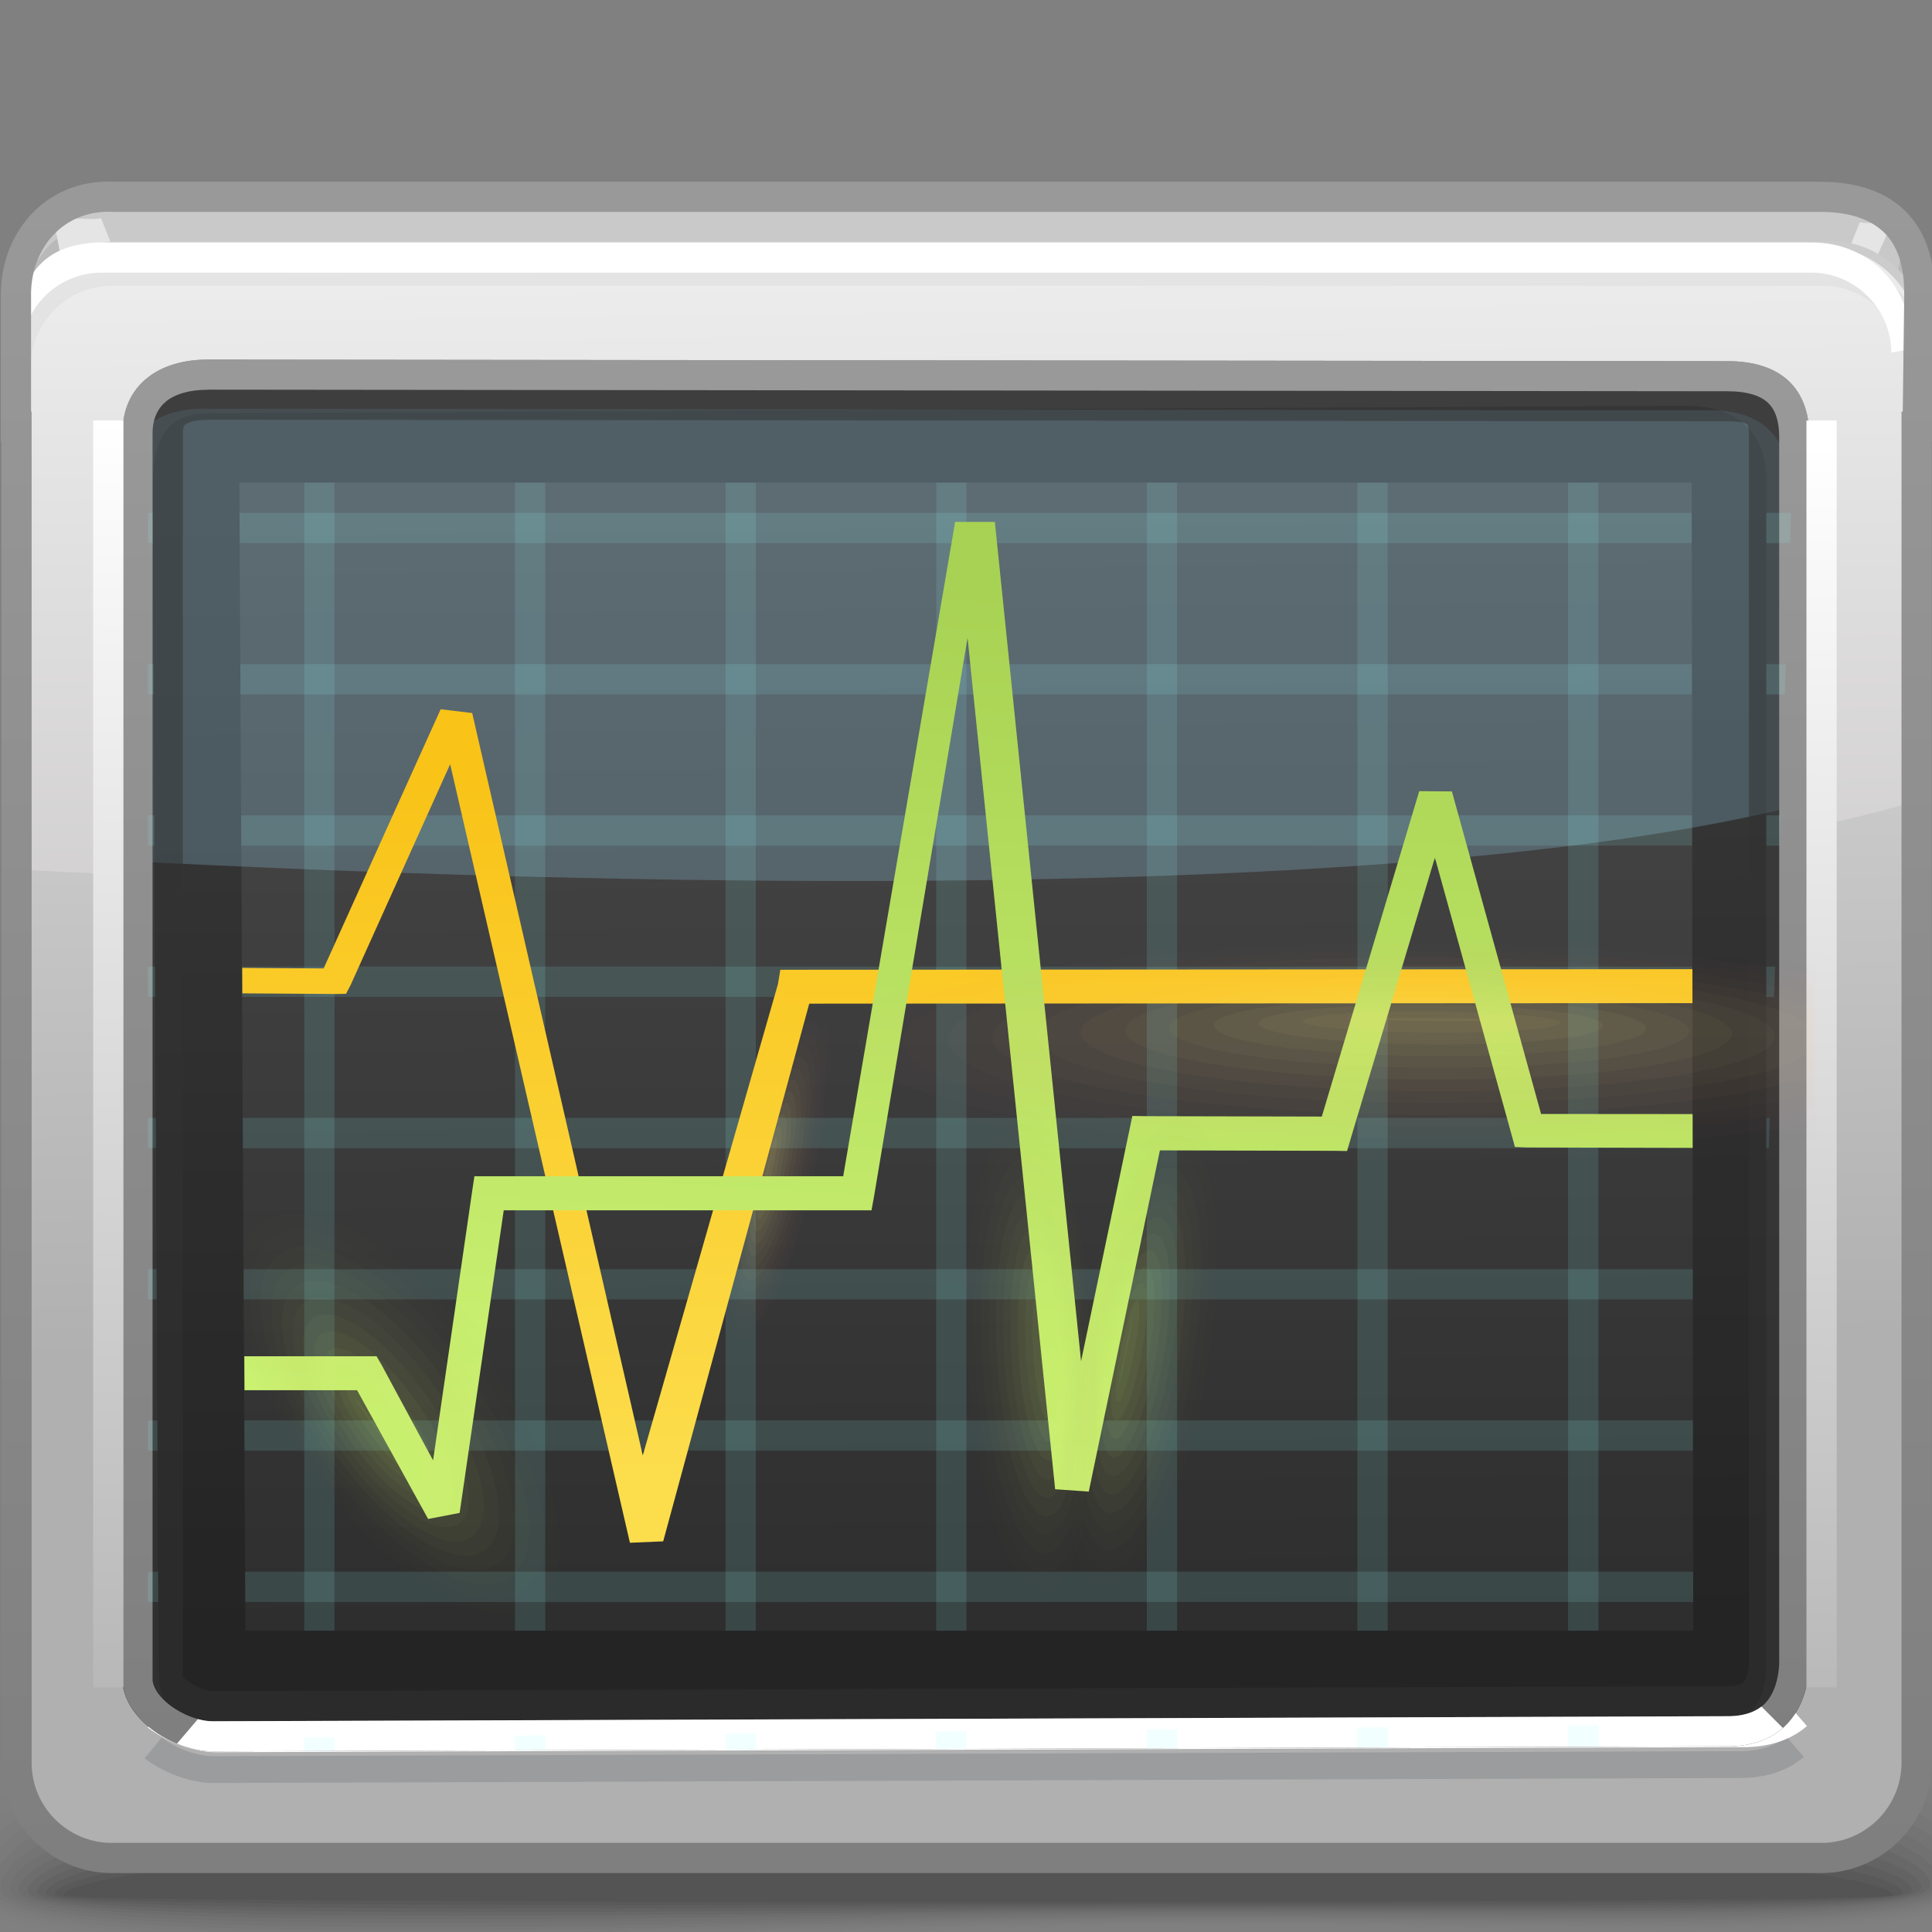<?xml version="1.0" encoding="UTF-8"?>
<!DOCTYPE svg PUBLIC "-//W3C//DTD SVG 1.1//EN" "http://www.w3.org/Graphics/SVG/1.1/DTD/svg11.dtd">
<!-- Creator: CorelDRAW -->
<svg xmlns="http://www.w3.org/2000/svg" xml:space="preserve" width="64px" height="64px" style="shape-rendering:geometricPrecision; text-rendering:geometricPrecision; image-rendering:optimizeQuality; fill-rule:evenodd; clip-rule:evenodd"
viewBox="0 0 64 64"
 xmlns:xlink="http://www.w3.org/1999/xlink">
 <rect x="0" y="0" width="64" height="64" fill="#808080" stroke="none"/>
 <defs>
  <style type="text/css">
   <![CDATA[
    .fil25 {fill:none}
    .fil14 {fill:#C9C9C9}
    .fil15 {fill:#E5E5E5}
    .fil28 {fill:white}
    .fil24 {fill:white;fill-rule:nonzero}
    .fil0 {fill:black;fill-opacity:0}
    .fil52 {fill:#CCF272;fill-opacity:0}
    .fil36 {fill:#FFF682;fill-opacity:0}
    .fil29 {fill:#95CEFD;fill-rule:nonzero;fill-opacity:0}
    .fil53 {fill:#CCF272;fill-opacity:0.004}
    .fil37 {fill:#FFF682;fill-opacity:0.004}
    .fil1 {fill:black;fill-opacity:0.004}
    .fil54 {fill:#CCF272;fill-opacity:0.008}
    .fil38 {fill:#FFF682;fill-opacity:0.008}
    .fil2 {fill:black;fill-opacity:0.008}
    .fil55 {fill:#CCF272;fill-opacity:0.012}
    .fil39 {fill:#FFF682;fill-opacity:0.012}
    .fil3 {fill:black;fill-opacity:0.016}
    .fil56 {fill:#CCF272;fill-opacity:0.016}
    .fil40 {fill:#FFF682;fill-opacity:0.016}
    .fil4 {fill:black;fill-opacity:0.02}
    .fil57 {fill:#CCF272;fill-opacity:0.02}
    .fil41 {fill:#FFF682;fill-opacity:0.02}
    .fil5 {fill:black;fill-opacity:0.024}
    .fil58 {fill:#CCF272;fill-opacity:0.024}
    .fil42 {fill:#FFF682;fill-opacity:0.024}
    .fil59 {fill:#CCF272;fill-opacity:0.027}
    .fil43 {fill:#FFF682;fill-opacity:0.027}
    .fil6 {fill:black;fill-opacity:0.027}
    .fil60 {fill:#CCF272;fill-opacity:0.031}
    .fil44 {fill:#FFF682;fill-opacity:0.031}
    .fil7 {fill:black;fill-opacity:0.031}
    .fil61 {fill:#CCF272;fill-opacity:0.035}
    .fil45 {fill:#FFF682;fill-opacity:0.035}
    .fil8 {fill:black;fill-opacity:0.035}
    .fil62 {fill:#CCF272;fill-opacity:0.039}
    .fil46 {fill:#FFF682;fill-opacity:0.039}
    .fil9 {fill:black;fill-opacity:0.043}
    .fil63 {fill:#CCF272;fill-opacity:0.043}
    .fil47 {fill:#FFF682;fill-opacity:0.043}
    .fil10 {fill:black;fill-opacity:0.047}
    .fil64 {fill:#CCF272;fill-opacity:0.047}
    .fil48 {fill:#FFF682;fill-opacity:0.047}
    .fil65 {fill:#CCF272;fill-opacity:0.051}
    .fil49 {fill:#FFF682;fill-opacity:0.051}
    .fil11 {fill:black;fill-opacity:0.051}
    .fil12 {fill:black;fill-opacity:0.055}
    .fil13 {fill:black;fill-opacity:0.059}
    .fil35 {fill:#99FFFF;fill-opacity:0.122}
    .fil34 {fill:#99FFFF;fill-rule:nonzero;fill-opacity:0.122}
    .fil31 {fill:#B2B2B2;fill-rule:nonzero;fill-opacity:0.122}
    .fil21 {fill:black;fill-opacity:0.22}
    .fil22 {fill:#A0DFFF;fill-opacity:0.22}
    .fil16 {fill:#A4A5A7;fill-opacity:0.439}
    .fil23 {fill:#808385;fill-rule:nonzero;fill-opacity:0.439}
    .fil26 {fill:#333333;fill-opacity:0.502}
    .fil30 {fill:#D1CFCF;fill-rule:nonzero;fill-opacity:0.502}
    .fil27 {fill:url(#id0)}
    .fil19 {fill:url(#id1)}
    .fil20 {fill:url(#id2)}
    .fil17 {fill:url(#id3)}
    .fil18 {fill:url(#id4)}
    .fil33 {fill:url(#id5);fill-rule:nonzero}
    .fil32 {fill:url(#id6);fill-rule:nonzero}
    .fil50 {fill:url(#id7);fill-rule:nonzero}
    .fil51 {fill:url(#id8);fill-rule:nonzero}
   ]]>
  </style>
  <linearGradient id="id0" gradientUnits="userSpaceOnUse" x1="31.994" y1="57.557" x2="31.994" y2="12.372">
   <stop offset="0" style="stop-color:#7F7F7F"/>
   <stop offset="1" style="stop-color:#999999"/>
  </linearGradient>
  <linearGradient id="id1" gradientUnits="userSpaceOnUse" x1="31.982" y1="8.508" x2="32.25" y2="30.461">
   <stop offset="0" style="stop-color:#EDEDED"/>
   <stop offset="1" style="stop-color:#D1CFCF"/>
  </linearGradient>
  <linearGradient id="id2" gradientUnits="userSpaceOnUse" x1="32.179" y1="53.69" x2="31.811" y2="16.848">
   <stop offset="0" style="stop-color:#2E2E2E"/>
   <stop offset="1" style="stop-color:#4A4A4A"/>
  </linearGradient>
  <linearGradient id="id3" gradientUnits="userSpaceOnUse" x1="32.463" y1="44.702" x2="32.176" y2="25.237">
   <stop offset="0" style="stop-color:#B0B0B0"/>
   <stop offset="1" style="stop-color:#BEBEBE"/>
  </linearGradient>
  <linearGradient id="id4" gradientUnits="userSpaceOnUse" x1="32.464" y1="44.571" x2="32.175" y2="24.959">
   <stop offset="0" style="stop-color:#B0B0B0"/>
   <stop offset="1" style="stop-color:#CCCCCC"/>
  </linearGradient>
  <linearGradient id="id5" gradientUnits="userSpaceOnUse" x1="3.291" y1="55.896" x2="3.886" y2="13.927">
   <stop offset="0" style="stop-color:#B8B8B8"/>
   <stop offset="1" style="stop-color:white"/>
  </linearGradient>
  <linearGradient id="id6" gradientUnits="userSpaceOnUse" xlink:href="#id0" x1="32.054" y1="61.487" x2="32.054" y2="6.576">
  </linearGradient>
  <linearGradient id="id7" gradientUnits="userSpaceOnUse" x1="32.045" y1="25.703" x2="32.045" y2="48.896">
   <stop offset="0" style="stop-color:#F9C318"/>
   <stop offset="1" style="stop-color:#FCDD4C"/>
  </linearGradient>
  <linearGradient id="id8" gradientUnits="userSpaceOnUse" x1="31.237" y1="48.1" x2="32.928" y2="19.507">
   <stop offset="0" style="stop-color:#CCF272"/>
   <stop offset="1" style="stop-color:#A8D253"/>
  </linearGradient>
 </defs>
 <g id="Слой_x0020_1">
  <g id="_58976688">
   <path id="_61992032" class="fil0" d="M30.87 54.077c31.479,-1.261 35.725,3.605 35.862,7.553 0.137,3.948 -16.331,1.703 -34.684,2.385 -18.353,0.682 -33.83,1.256 -33.83,-1.671 0,-2.928 1.172,-7.005 32.651,-8.267z"/>
   <g>
    <path id="_61756616" class="fil1" d="M30.943 54.563c30.143,-1.165 35.354,3.441 35.481,7.155 0.126,3.657 -16.24,1.59 -34.346,2.219 -18.107,0.628 -33.557,1.153 -33.557,-1.559 0,-2.774 2.277,-6.652 32.422,-7.815z"/>
    <path id="_65486240" class="fil2" d="M31.014 55.05c28.809,-1.068 34.985,3.278 35.1,6.76 0.117,3.364 -16.149,1.475 -34.009,2.052 -17.858,0.576 -33.285,1.051 -33.285,-1.447 0,-2.619 3.384,-6.297 32.194,-7.364z"/>
    <path id="_64707968" class="fil3" d="M31.085 55.535c27.474,-0.971 34.615,3.112 34.721,6.362 0.105,3.072 -16.06,1.362 -33.672,1.886 -17.613,0.523 -33.013,0.948 -33.013,-1.335 0,-2.465 4.491,-5.943 31.965,-6.913z"/>
    <path id="_62294304" class="fil4" d="M31.157 56.02c26.138,-0.873 34.245,2.949 34.34,5.966 0.094,2.779 -15.967,1.247 -33.335,1.719 -17.367,0.472 -32.743,0.847 -32.743,-1.222 0,-2.309 5.597,-5.588 31.738,-6.462z"/>
    <path id="_60645040" class="fil5" d="M31.227 56.508c24.803,-0.777 33.876,2.785 33.959,5.568 0.085,2.487 -15.877,1.134 -32.998,1.553 -17.119,0.419 -32.47,0.744 -32.47,-1.11 0,-2.156 6.703,-5.235 31.509,-6.011z"/>
    <path id="_61991976" class="fil6" d="M31.298 56.994c23.469,-0.679 33.506,2.622 33.579,5.172 0.074,2.195 -15.786,1.019 -32.66,1.385 -16.873,0.367 -32.2,0.643 -32.2,-0.997 0,-2.001 7.81,-4.882 31.281,-5.561z"/>
    <path id="_47365984" class="fil7" d="M31.369 57.478c22.135,-0.582 33.136,2.457 33.2,4.774 0.063,1.904 -15.696,0.906 -32.324,1.22 -16.628,0.314 -31.928,0.541 -31.928,-0.886 0,-1.846 8.916,-4.526 31.052,-5.108z"/>
    <path id="_65486400" class="fil8" d="M31.44 57.963c20.801,-0.484 32.767,2.294 32.82,4.378 0.052,1.611 -15.605,0.791 -31.986,1.052 -16.382,0.262 -31.657,0.439 -31.657,-0.772 0,-1.691 10.023,-4.173 30.824,-4.658z"/>
    <path id="_65486080" class="fil9" d="M31.511 58.451c19.466,-0.389 32.397,2.13 32.439,3.98 0.043,1.319 -15.514,0.678 -31.649,0.887 -16.134,0.209 -31.385,0.337 -31.385,-0.66 0,-1.538 11.129,-3.82 30.595,-4.207z"/>
    <path id="_65486040" class="fil10" d="M31.583 58.937c18.13,-0.291 32.027,1.967 32.058,3.585 0.032,1.026 -15.422,0.563 -31.311,0.719 -15.888,0.158 -31.114,0.235 -31.114,-0.548 0,-1.382 12.235,-3.464 30.368,-3.756z"/>
    <path id="_61991808" class="fil11" d="M31.654 59.422c16.796,-0.194 31.657,1.801 31.679,3.187 0.02,0.735 -15.332,0.45 -30.975,0.554 -15.643,0.105 -30.843,0.132 -30.843,-0.436 0,-1.228 13.342,-3.111 30.139,-3.305z"/>
    <path id="_60900344" class="fil12" d="M31.725 59.909c15.461,-0.097 31.288,1.638 31.298,2.791 0.011,0.442 -15.241,0.335 -30.638,0.386 -15.395,0.053 -30.571,0.031 -30.571,-0.324 0,-1.072 14.449,-2.756 29.911,-2.854z"/>
   </g>
   <path id="_65486000" class="fil13" d="M31.793 60.396c14.127,0 30.919,1.474 30.919,2.393 0,0.3 -60.601,0.288 -60.601,0.009 0,-0.919 15.554,-2.402 29.681,-2.402z"/>
  </g>
  <path class="fil14" d="M4.07 6.698l56.514 0c1.988,0 3.322,0.933 3.294,3.241l-0.054 4.376 -62.994 0 0 -4.376c0,-1.835 1.315,-3.339 3.24,-3.241z"/>
  <path class="fil15" d="M63.122 7.68c-0.451,-0.493 -0.791,-0.217 -1.517,-0.313l-0.463 1.16 1.691 0.678 0.288 -1.525z"/>
  <path class="fil16" d="M63.927 9.089c-0.451,-0.493 -0.69,-1.235 -1.415,-1.331l-0.497 1.091 1.59 1.256 0.322 -1.016z"/>
  <path class="fil16" d="M0.883 9.106c0.451,-0.493 0.69,-1.235 1.415,-1.331l0.497 1.091 -2.132 2.646 0.22 -2.406z"/>
  <path class="fil15" d="M1.831 7.545c0.451,-0.493 0.793,-0.217 1.517,-0.313l0.464 1.16 -1.693 0.678 -0.288 -1.525z"/>
  <path class="fil17" d="M4 8.393l56.638 0c1.733,0 3.151,1.424 3.151,3.151l0 46.85c0,1.728 -1.421,3.151 -3.151,3.151 -20.755,0 -21.238,0 -56.638,0 -1.73,0 -3.151,-1.417 -3.151,-3.151l0 -46.85c0,-1.734 1.417,-3.151 3.151,-3.151z"/>
  <path class="fil18" d="M3.999 7.984l56.639 0c1.733,0 3.151,1.426 3.151,3.15l0 47.26c0,1.728 -1.421,3.152 -3.151,3.152 -20.755,0 -21.238,0 -56.639,0 -1.729,0 -3.15,-1.419 -3.15,-3.152l0 -47.26c0,-1.733 1.417,-3.15 3.15,-3.15z"/>
  <path class="fil19" d="M63.587 26.497c-13.895,4.282 -47.012,3.158 -62.941,2.311l0 -17.47c0,-1.733 1.417,-3.15 3.15,-3.15l56.639 0c1.734,0 3.151,1.426 3.151,3.15l0 15.159z"/>
  <path class="fil20" d="M4.055 14.97l0 40.741c0.105,1.335 1.791,2.308 2.998,2.304l50.287 -0.168c1.742,-0.048 2.537,-1.217 2.596,-2.748l0 -40.029c0,-1.613 -0.963,-2.495 -2.695,-2.496l-50.366 -0.053c-1.615,-0.002 -2.821,0.846 -2.819,2.448z"/>
  <path class="fil21" d="M5.054 16.329l0.201 39.168c0.105,1.328 0.875,2.095 2.076,2.092l48.797 -0.47c1.734,-0.048 2.323,-0.402 2.383,-1.926l0 -39.269c0,-1.605 -0.959,-2.482 -2.685,-2.483l-48.876 0.249c-1.612,0.008 -1.898,1.044 -1.897,2.639zm50.985 -0.343l-48.11 0 0.202 38.034 47.959 0 -0.051 -38.034z"/>
  <path class="fil22" d="M59.267 26.755c-13.607,3.3 -40.302,2.53 -55.235,1.76l0 -12.527c0,-1.602 1.141,-2.45 2.687,-2.447l49.978 0.053c1.652,0.001 2.57,0.882 2.57,2.495l0 10.667z"/>
  <path class="fil23" d="M5.355 57.559c0.522,0.389 1.183,0.618 1.722,0.617l50.672 -0.168c0.612,-0.017 1.083,-0.194 1.421,-0.481l0.585 0.672c-0.487,0.42 -1.142,0.674 -1.98,0.698l-0.013 0 -50.685 0.168c-0.728,0.002 -1.607,-0.306 -2.287,-0.817l0.565 -0.689z"/>
  <path class="fil24" d="M5.458 56.538c0.521,0.389 1.182,0.618 1.722,0.617l50.672 -0.168c0.612,-0.017 1.083,-0.194 1.42,-0.481l0.586 0.672c-0.487,0.42 -1.143,0.674 -1.981,0.698l-0.012 0 -50.685 0.168c-0.728,0.002 -1.609,-0.306 -2.287,-0.817l0.565 -0.689z"/>
  <path class="fil25" d="M4.647 57.073l-0.338 0.369m56.074 -0.04l-0.379 -0.334"/>
  <path class="fil26" d="M4.055 14.361l0 41.35c0.105,1.335 1.791,2.308 2.998,2.304l50.287 -0.168c1.742,-0.048 2.537,-1.217 2.596,-2.748l0 -40.638c0,-1.613 -0.963,-2.495 -2.695,-2.496l-50.366 -0.053c-1.615,-0.001 -2.821,0.846 -2.819,2.448zm2.001 0l0 41.209c0.021,0.017 0.085,0.054 0.169,0.118l0.001 -0.001c0.272,0.209 0.593,0.335 0.827,0.335l50.24 -0.168c0.244,-0.006 0.394,-0.053 0.459,-0.122 0.107,-0.113 0.17,-0.341 0.188,-0.634l-0.005 0 0 -40.638c0,-0.224 -0.019,-0.358 -0.054,-0.39l0.004 -0.005c-0.083,-0.071 -0.301,-0.109 -0.644,-0.109l-50.366 -0.053 0 0.008 -0.011 0c-0.35,0 -0.612,0.056 -0.741,0.162l0 0.008c-0.041,0.034 -0.067,0.124 -0.067,0.27l0 0.007z"/>
  <path class="fil27" d="M4.055 14.361l0 41.35c0.105,1.335 1.791,2.308 2.998,2.304l50.287 -0.168c1.742,-0.048 2.537,-1.217 2.596,-2.748l0 -40.638c0,-1.613 -0.963,-2.495 -2.695,-2.496l-50.366 -0.053c-1.615,-0.001 -2.821,0.846 -2.819,2.448zm0.999 0l0 41.311c0.039,0.291 0.265,0.576 0.567,0.809 0.438,0.335 0.992,0.54 1.432,0.539l50.264 -0.168c0.535,-0.014 0.919,-0.177 1.162,-0.435 0.285,-0.301 0.435,-0.768 0.461,-1.318l-0.002 0 0 -40.638c0,-0.516 -0.13,-0.893 -0.376,-1.121l0.001 -0.001c-0.267,-0.247 -0.716,-0.378 -1.322,-0.378l-50.366 -0.053 0 0.004 -0.011 0c-0.576,0 -1.059,0.136 -1.374,0.393l0 0.005c-0.27,0.222 -0.436,0.573 -0.436,1.044l0 0.007z"/>
  <path class="fil28" d="M5.864 57.76c0.402,0.165 0.817,0.256 1.188,0.255l50.287 -0.168c0.737,-0.02 1.305,-0.242 1.72,-0.606l-0.709 -0.709c-0.242,0.19 -0.585,0.307 -1.035,0.319l-50.264 0.168c-0.155,0 -0.322,-0.024 -0.496,-0.071l-0.692 0.811z"/>
  <path class="fil29" d="M3.287 41.632c1.189,0.534 2.425,1.279 3.703,2.28 6.768,5.293 11.143,9.193 15.594,10.258 4.44,1.062 8.384,0.608 13.087,-0.184 2.166,-0.365 5.256,-0.249 8.687,0.429 3.605,0.712 7.593,2.047 11.283,4.095l-1.165 0c-3.378,-1.748 -6.962,-2.909 -10.226,-3.555 -3.364,-0.665 -6.384,-0.781 -8.49,-0.426 -4.765,0.803 -8.766,1.261 -13.304,0.176 -4.528,-1.083 -8.969,-5.013 -15.806,-10.36 -1.159,-0.906 -2.281,-1.595 -3.364,-2.099l0 -0.613z"/>
  <polygon class="fil30" points="63.848,13.07 63.848,57.043 63.347,57.043 63.347,13.07 "/>
  <path class="fil31" d="M0.122 12.169c0,-0.987 0.406,-1.889 1.057,-2.539 0.651,-0.651 1.552,-1.057 2.539,-1.057l56.639 0c0.987,0 1.887,0.406 2.539,1.058 0.652,0.652 1.058,1.554 1.058,2.538l-0.893 0c0,-0.741 -0.306,-1.419 -0.796,-1.909 -0.489,-0.489 -1.167,-0.795 -1.909,-0.795l-56.639 0c-0.743,0 -1.421,0.306 -1.91,0.794 -0.488,0.489 -0.794,1.167 -0.794,1.91l-0.893 0z"/>
  <path class="fil25" d="M0.849 11.134c0,-1.733 1.417,-3.15 3.15,-3.15l56.639 0c1.733,0 3.151,1.426 3.151,3.15"/>
  <path class="fil24" d="M0.257 11.73c0.37,-2.06 0.685,-3.657 3.105,-3.7l56.639 0c1.996,0 3.347,1.527 3.347,3.524l-0.697 0.126c0,-1.452 -1.199,-2.649 -2.65,-2.649l-56.639 0c-0.728,0 -1.393,0.299 -1.872,0.776l-0.001 0.001c-0.477,0.48 -0.776,1.143 -0.776,1.872l-0.456 0.05z"/>
  <path class="fil32" d="M3.769 6.019l56.516 0 0.077 0 0.006 0.002c1.082,0.013 2.003,0.291 2.662,0.888l-0.001 0.001c0.669,0.607 1.052,1.515 1.052,2.778l0 0.072 -0.002 0.006 -0.056 4.376 -0.007 0.495 -0.024 0 0 43.757c0,0.999 -0.413,1.913 -1.075,2.577l0 0.001c-0.661,0.661 -1.576,1.075 -2.578,1.075l-56.642 0c-1.002,0 -1.916,-0.413 -2.577,-1.075l0.001 0c-0.663,-0.661 -1.075,-1.576 -1.075,-2.578l0 -43.757 -0.019 0 0 -0.501 0 -4.376 0.002 -0.012 0.005 -0.194 0 -0.012c0.048,-0.965 0.424,-1.845 1.039,-2.482l0.001 -0.001c0.622,-0.644 1.492,-1.043 2.516,-1.044l0.012 0 0.165 0.005 0 -0.002zm56.516 1.002l-56.516 0 -0.012 -0.002 -0.177 -0.005c-0.73,0.004 -1.348,0.287 -1.787,0.741 -0.449,0.465 -0.725,1.115 -0.761,1.837l-0.005 0.17 0.002 0 0 3.875 0.019 0 0 0.501 0 44.258c0,0.73 0.299,1.395 0.777,1.872l0.001 0c0.48,0.48 1.143,0.78 1.871,0.78l56.642 0c0.728,0 1.393,-0.3 1.872,-0.78l0.001 0c0.478,-0.48 0.778,-1.145 0.778,-1.872l0 -44.258 0 -0.501 0.041 0 0.05 -3.875 -0.002 0 0 -0.072c0,-0.96 -0.263,-1.625 -0.72,-2.04l-0.002 0c-0.465,-0.422 -1.159,-0.62 -1.995,-0.631l0 0.002 -0.077 0z"/>
  <polygon class="fil33" points="4.089,13.929 4.089,55.894 3.087,55.894 3.087,13.929 "/>
  <polygon class="fil33" points="60.843,13.929 60.843,55.894 59.841,55.894 59.841,13.929 "/>
  <g id="_65223152">
   <g>
    <path id="_104185720" class="fil34" d="M75.91 -31.595l0 0.285 -0.889 -0.001 0 -0.285 0.889 0.001zm0 3.285l0 39.655 -0.889 0 0 -39.655 0.889 0z"/>
    <g>
     <path id="_61757760" class="fil35" d="M82.923 -31.588l0 0.283 -0.889 0 0 -0.283 0.889 0zm0 3.278l0 39.655 -0.889 0 0 -39.655 0.889 0z"/>
     <path id="_62554416" class="fil35" d="M90.009 -31.579l0 0.282 -0.889 -0.001 0 -0.282 0.889 0.001zm0 3.269l0 39.655 -0.889 0 0 -39.655 0.889 0z"/>
     <path id="_62769296" class="fil35" d="M97.123 -31.571l0 0.282 -0.889 -0.001 0 -0.282 0.889 0.001zm0 3.261l0 39.655 -0.889 0 0 -39.655 0.889 0z"/>
     <path id="_58468832" class="fil35" d="M104.236 -31.564l0 0.282 -0.889 -0.001 0 -0.282 0.889 0.001zm0 3.254l0 39.655 -0.889 0 0 -39.655 0.889 0z"/>
     <path id="_58209912" class="fil35" d="M111.299 -31.557l0 0.282 -0.889 -0.001 0 -0.282 0.889 0.001zm0 3.247l0 39.655 -0.889 0 0 -39.655 0.889 0z"/>
    </g>
    <path id="_60644632" class="fil34" d="M119.345 -31.549l0 0.281 -0.889 0 0 -0.282 0.889 0.001zm0 3.239l0 39.655 -0.889 0 0 -39.655 0.889 0z"/>
   </g>
   <g>
    <polygon id="_27976768" class="fil34" points="73.067,-27.28 122.895,-27.28 122.896,-26.391 73.069,-26.391 "/>
    <g>
     <polygon id="_64378024" class="fil35" points="73.077,-22.086 122.905,-22.086 122.907,-21.196 73.079,-21.196 "/>
     <polygon id="_64808504" class="fil35" points="73.088,-16.84 122.915,-16.84 122.916,-15.951 73.089,-15.951 "/>
     <polygon id="_64858336" class="fil35" points="73.097,-11.547 122.925,-11.547 122.927,-10.657 73.099,-10.657 "/>
     <polygon id="_65223176" class="fil35" points="73.108,-6.099 122.935,-6.099 122.937,-5.21 73.109,-5.21 "/>
     <polygon id="_104182344" class="fil35" points="73.117,-0.802 122.945,-0.802 122.947,0.087 73.119,0.087 "/>
     <polygon id="_64247128" class="fil35" points="73.128,4.544 122.955,4.544 122.957,5.433 73.129,5.433 "/>
    </g>
    <polygon id="_64810456" class="fil34" points="73.137,9.739 122.965,9.739 122.967,10.629 73.139,10.629 "/>
   </g>
  </g>
  <g id="_47434864">
   <g>
    <path id="_104022592" class="fil34" d="M11.081 15.986l0 38.034 -1.002 0 0 -38.034 1.002 0zm0 41.566l0 0.45 -1.002 0.002 0 -0.442 1.002 -0.011z"/>
    <g>
     <path id="_58673400" class="fil35" d="M18.061 15.986l0 38.034 -1.002 0 0 -38.034 1.002 0zm0 41.498l0 0.494 -1.002 0.004 0 -0.487 1.002 -0.011z"/>
     <path id="_65567552" class="fil35" d="M25.037 15.986l0 38.034 -1.002 0 0 -38.034 1.002 0zm0 41.432l0 0.536 -1.002 0.004 0 -0.53 1.002 -0.009z"/>
     <path id="_64608256" class="fil35" d="M32.014 15.986l0 38.034 -1 0 0 -38.034 1 0zm0 41.365l0 0.581 -1 0.002 0 -0.574 1 -0.009z"/>
     <path id="_65066928" class="fil35" d="M38.992 15.986l0 38.034 -1.002 0 0 -38.034 1.002 0zm0 41.298l0 0.625 -1.002 0.004 0 -0.619 1.002 -0.009z"/>
     <path id="_47518736" class="fil35" d="M45.969 15.986l0 38.034 -1.002 0 0 -38.034 1.002 0zm0 41.23l0 0.669 -1.002 0.004 0 -0.663 1.002 -0.009z"/>
    </g>
    <path id="_64377776" class="fil34" d="M52.947 15.986l0 38.034 -1.002 0 0 -38.034 1.002 0zm0 41.163l0 0.712 -1.002 0.004 0 -0.706 1.002 -0.009z"/>
   </g>
   <g>
    <path id="_62144896" class="fil34" d="M4.9 16.988l0.157 0 0.005 1.002 -0.162 0 0 -1.002zm3.034 0l48.106 0 0.001 1.002 -48.102 0 -0.005 -1.002zm50.577 0l0.824 0 -0.035 1.002 -0.789 0 0 -1.002zm1.395 0l0.03 0 0 0.178 -0.03 -0.178z"/>
    <g>
     <path id="_61997792" class="fil35" d="M4.9 22l0.183 0 0.005 1.002 -0.188 0 0 -1.002zm3.06 0l48.087 0 0.001 1.002 -48.082 0 -0.006 -1.002zm50.551 0l0.647 0 -0.035 1.002 -0.612 0 0 -1.002z"/>
     <path id="_63655920" class="fil35" d="M4.9 27.01l0.208 0 0.006 1.002 -0.214 0 0 -1.002zm3.087 0l48.066 0 0.002 1.002 -48.063 0 -0.005 -1.002zm50.523 0l0.47 0 -0.035 1.002 -0.435 0 0 -1.002z"/>
     <path id="_60701928" class="fil35" d="M4.9 32.02l0.234 0 0.005 1.002 -0.239 0 0 -1.002zm3.113 0l48.047 0 0.001 1.002 -48.042 0 -0.006 -1.002zm50.498 0l0.294 0 -0.035 1.002 -0.259 0 0 -1.002z"/>
     <path id="_65317640" class="fil35" d="M4.9 37.032l0.26 0 0.005 1.002 -0.265 0 0 -1.002zm3.141 0l48.027 0 0.001 1.002 -48.023 0 -0.005 -1.002zm50.47 0l0.117 0 -0.035 1.002 -0.081 0 0 -1.002z"/>
     <path id="_63929168" class="fil35" d="M4.9 42.043l0.286 0 0.005 1.002 -0.291 0 0 -1.002zm3.167 0l48.007 0 0.002 1.002 -48.003 0 -0.006 -1.002z"/>
     <path id="_60280616" class="fil35" d="M4.9 47.053l0.311 0 0.006 1.002 -0.317 0 0 -1.002zm3.194 0l47.986 0 0.001 1.002 -47.983 0 -0.005 -1.002z"/>
    </g>
    <path id="_44374944" class="fil34" d="M4.9 52.066l0.337 0 0.005 1.002 -0.341 0 0 -1.002zm3.22 0l47.968 0 0.001 1.002 -47.963 0 -0.006 -1.002z"/>
   </g>
  </g>
  <g id="_58469096">
   <path id="_64711424" class="fil36" d="M27.14 39.356c0.726,-3.235 0.706,-6.032 -0.046,-6.243 -0.752,-0.213 -1.951,2.241 -2.678,5.476 -0.726,3.236 -0.706,6.033 0.046,6.245 0.752,0.213 1.951,-2.241 2.678,-5.477z"/>
   <g>
    <path id="_60274448" class="fil37" d="M27.01 39.315c0.677,-3.019 0.664,-5.627 -0.032,-5.823 -0.694,-0.195 -1.807,2.094 -2.485,5.114 -0.678,3.02 -0.665,5.628 0.031,5.823 0.694,0.196 1.807,-2.094 2.486,-5.114z"/>
    <path id="_63688304" class="fil38" d="M26.879 39.273c0.628,-2.803 0.622,-5.222 -0.015,-5.401 -0.638,-0.18 -1.665,1.949 -2.294,4.75 -0.63,2.804 -0.624,5.224 0.014,5.404 0.638,0.18 1.665,-1.949 2.295,-4.753z"/>
    <path id="_60330712" class="fil39" d="M26.748 39.233c0.581,-2.587 0.581,-4.817 0.001,-4.981 -0.581,-0.163 -1.522,1.802 -2.104,4.388 -0.58,2.588 -0.581,4.818 0,4.982 0.58,0.163 1.521,-1.802 2.102,-4.389z"/>
    <path id="_64348784" class="fil40" d="M26.616 39.192c0.533,-2.369 0.54,-4.411 0.017,-4.559 -0.523,-0.148 -1.38,1.655 -1.911,4.025 -0.533,2.37 -0.54,4.413 -0.017,4.56 0.523,0.148 1.38,-1.656 1.911,-4.026z"/>
    <path id="_103968064" class="fil41" d="M26.486 39.152c0.483,-2.154 0.497,-4.008 0.031,-4.139 -0.465,-0.131 -1.235,1.509 -1.719,3.663 -0.484,2.154 -0.498,4.008 -0.032,4.139 0.465,0.132 1.235,-1.508 1.72,-3.663z"/>
    <path id="_63266808" class="fil42" d="M26.355 39.11c0.435,-1.937 0.456,-3.601 0.047,-3.717 -0.409,-0.115 -1.093,1.363 -1.528,3.3 -0.435,1.938 -0.456,3.602 -0.047,3.718 0.409,0.115 1.094,-1.363 1.528,-3.301z"/>
    <path id="_64525912" class="fil43" d="M26.224 39.069c0.386,-1.72 0.415,-3.196 0.063,-3.295 -0.351,-0.099 -0.95,1.217 -1.336,2.936 -0.386,1.722 -0.415,3.198 -0.063,3.298 0.351,0.099 0.95,-1.217 1.336,-2.939z"/>
    <path id="_61130312" class="fil44" d="M26.094 39.029c0.337,-1.505 0.372,-2.792 0.078,-2.875 -0.294,-0.083 -0.807,1.07 -1.145,2.574 -0.338,1.506 -0.373,2.793 -0.079,2.876 0.294,0.083 0.808,-1.07 1.146,-2.575z"/>
    <path id="_65222408" class="fil45" d="M25.963 38.987c0.289,-1.287 0.331,-2.386 0.094,-2.453 -0.237,-0.067 -0.665,0.924 -0.953,2.211 -0.289,1.289 -0.332,2.388 -0.094,2.454 0.237,0.067 0.664,-0.924 0.953,-2.212z"/>
    <path id="_65486640" class="fil46" d="M25.832 38.946c0.241,-1.07 0.289,-1.981 0.11,-2.032 -0.18,-0.051 -0.521,0.777 -0.762,1.848 -0.241,1.072 -0.289,1.982 -0.11,2.033 0.181,0.051 0.521,-0.777 0.762,-1.85z"/>
    <path id="_65222272" class="fil47" d="M25.702 38.906c0.191,-0.855 0.248,-1.577 0.125,-1.611 -0.123,-0.035 -0.378,0.631 -0.57,1.486 -0.193,0.855 -0.248,1.577 -0.125,1.612 0.123,0.034 0.378,-0.632 0.57,-1.487z"/>
    <path id="_64132768" class="fil48" d="M25.571 38.865c0.143,-0.638 0.207,-1.172 0.141,-1.189 -0.065,-0.019 -0.235,0.484 -0.378,1.123 -0.144,0.639 -0.207,1.172 -0.142,1.191 0.066,0.019 0.235,-0.484 0.379,-1.124z"/>
   </g>
   <path id="_58972968" class="fil49" d="M25.44 38.825c0.094,-0.422 0.165,-0.767 0.157,-0.769 -0.008,-0.002 -0.092,0.338 -0.188,0.761 -0.094,0.423 -0.164,0.767 -0.156,0.769 0.008,0.002 0.092,-0.338 0.187,-0.761z"/>
  </g>
  <g id="_21453840">
   <polygon id="_21449576" class="fil50" points="8.025,32.063 10.721,32.081 14.597,23.495 15.642,23.62 21.293,48.212 25.772,32.596 25.849,32.126 26.328,32.124 56.064,32.104 56.065,33.23 26.807,33.247 21.969,51.059 20.867,51.106 14.912,25.316 11.616,32.627 11.462,32.921 11.129,32.927 8.029,32.906 "/>
   <polygon id="_63283288" class="fil51" points="56.071,38.024 50.599,38.011 50.184,37.996 50.075,37.597 47.533,28.407 44.744,37.718 44.623,38.129 44.195,38.122 38.423,38.108 36.067,49.411 34.953,49.333 32.052,21.13 28.954,39.63 28.87,40.093 28.4,40.093 16.687,40.093 15.226,50.117 14.183,50.318 11.829,46.053 8.099,46.053 8.093,44.928 12.151,44.928 12.473,44.927 12.637,45.207 14.346,48.377 15.643,39.446 15.715,38.965 16.2,38.965 27.932,38.965 31.64,17.288 32.956,17.288 35.812,45.092 37.415,37.425 37.51,36.967 37.975,36.975 43.786,36.988 47.014,26.208 48.096,26.217 51.05,36.901 56.07,36.905 "/>
  </g>
  <g id="_61289184">
   <path id="_65885968" class="fil52" d="M40.274 46.496c0.944,-4.722 0.654,-9.155 -0.647,-9.898 -1.3,-0.742 -3.122,2.485 -4.065,7.207 -0.944,4.723 -0.653,9.156 0.647,9.899 1.302,0.743 3.122,-2.485 4.065,-7.208z"/>
   <g>
    <path id="_103894288" class="fil53" d="M40.048 46.36c0.88,-4.407 0.619,-8.537 -0.583,-9.223 -1.201,-0.686 -2.89,2.332 -3.771,6.737 -0.88,4.408 -0.62,8.538 0.582,9.225 1.202,0.686 2.891,-2.332 3.772,-6.738z"/>
    <path id="_21441320" class="fil54" d="M39.821 46.224c0.817,-4.09 0.586,-7.918 -0.519,-8.549 -1.102,-0.63 -2.66,2.178 -3.477,6.268 -0.817,4.091 -0.586,7.921 0.517,8.55 1.103,0.63 2.661,-2.178 3.478,-6.269z"/>
    <path id="_21445448" class="fil55" d="M39.595 46.088c0.754,-3.774 0.552,-7.3 -0.452,-7.875 -1.004,-0.573 -2.431,2.024 -3.184,5.798 -0.755,3.776 -0.553,7.303 0.451,7.877 1.005,0.573 2.431,-2.024 3.185,-5.8z"/>
    <path id="_21446824" class="fil56" d="M39.368 45.953c0.691,-3.458 0.517,-6.683 -0.389,-7.2 -0.905,-0.516 -2.199,1.87 -2.89,5.329 -0.691,3.459 -0.517,6.684 0.387,7.2 0.906,0.517 2.2,-1.869 2.891,-5.329z"/>
    <path id="_63291784" class="fil57" d="M39.141 45.818c0.628,-3.143 0.483,-6.065 -0.322,-6.526 -0.807,-0.461 -1.969,1.716 -2.597,4.859 -0.628,3.144 -0.484,6.066 0.322,6.527 0.806,0.459 1.969,-1.716 2.597,-4.86z"/>
    <path id="_63928680" class="fil58" d="M38.914 45.682c0.566,-2.826 0.45,-5.447 -0.257,-5.851 -0.707,-0.404 -1.739,1.563 -2.303,4.389 -0.566,2.829 -0.45,5.448 0.256,5.852 0.707,0.404 1.74,-1.561 2.304,-4.39z"/>
    <path id="_60813640" class="fil59" d="M38.689 45.546c0.501,-2.511 0.415,-4.83 -0.194,-5.177 -0.608,-0.347 -1.508,1.408 -2.01,3.919 -0.502,2.513 -0.416,4.832 0.193,5.179 0.608,0.347 1.509,-1.409 2.011,-3.921z"/>
    <path id="_64584840" class="fil60" d="M38.462 45.41c0.438,-2.195 0.382,-4.211 -0.129,-4.502 -0.509,-0.291 -1.278,1.256 -1.716,3.45 -0.439,2.197 -0.382,4.213 0.128,4.504 0.509,0.291 1.278,-1.254 1.717,-3.451z"/>
    <path id="_62403872" class="fil61" d="M38.235 45.276c0.376,-1.879 0.347,-3.594 -0.063,-3.828 -0.411,-0.234 -1.049,1.101 -1.423,2.98 -0.377,1.88 -0.348,3.595 0.063,3.829 0.41,0.235 1.048,-1.101 1.423,-2.981z"/>
    <path id="_58084768" class="fil62" d="M38.008 45.14c0.312,-1.563 0.313,-2.976 0.001,-3.154 -0.311,-0.178 -0.816,0.946 -1.129,2.51 -0.313,1.565 -0.313,2.978 -0.002,3.155 0.312,0.178 0.817,-0.946 1.13,-2.511z"/>
    <path id="_64377752" class="fil63" d="M37.782 45.004c0.249,-1.247 0.28,-2.358 0.067,-2.479 -0.213,-0.122 -0.587,0.793 -0.836,2.041 -0.249,1.248 -0.28,2.359 -0.067,2.48 0.213,0.12 0.587,-0.793 0.836,-2.042z"/>
    <path id="_60834672" class="fil64" d="M37.555 44.869c0.187,-0.932 0.246,-1.741 0.132,-1.806 -0.113,-0.065 -0.357,0.639 -0.543,1.571 -0.185,0.933 -0.246,1.742 -0.132,1.806 0.115,0.065 0.357,-0.638 0.543,-1.571z"/>
   </g>
   <path id="_65219264" class="fil65" d="M37.328 44.735c0.124,-0.617 0.211,-1.123 0.197,-1.132 -0.014,-0.008 -0.126,0.484 -0.249,1.101 -0.123,0.617 -0.211,1.123 -0.197,1.132 0.014,0.008 0.126,-0.484 0.249,-1.101z"/>
  </g>
  <g id="_103925848">
   <path id="_64359128" class="fil52" d="M31.602 45.538c-0.335,-4.93 0.502,-9.178 1.87,-9.487 1.367,-0.308 2.747,3.442 3.083,8.372 0.335,4.932 -0.502,9.181 -1.869,9.489 -1.368,0.308 -2.748,-3.442 -3.084,-8.374z"/>
   <g>
    <path id="_47417176" class="fil53" d="M31.84 45.478c-0.312,-4.6 0.458,-8.562 1.722,-8.847 1.263,-0.285 2.541,3.216 2.854,7.817 0.313,4.602 -0.458,8.564 -1.721,8.849 -1.264,0.285 -2.542,-3.216 -2.855,-7.819z"/>
    <path id="_62299424" class="fil54" d="M32.08 45.419c-0.291,-4.271 0.413,-7.947 1.573,-8.208 1.16,-0.261 2.335,2.991 2.626,7.262 0.289,4.272 -0.415,7.949 -1.573,8.21 -1.16,0.261 -2.335,-2.992 -2.626,-7.264z"/>
    <path id="_47492488" class="fil55" d="M32.319 45.358c-0.268,-3.94 0.371,-7.33 1.426,-7.567 1.056,-0.239 2.128,2.766 2.396,6.708 0.268,3.941 -0.371,7.331 -1.426,7.57 -1.056,0.237 -2.128,-2.767 -2.396,-6.71z"/>
    <path id="_63504240" class="fil56" d="M32.557 45.298c-0.246,-3.611 0.327,-6.713 1.279,-6.927 0.951,-0.215 1.922,2.541 2.166,6.151 0.246,3.613 -0.326,6.716 -1.277,6.931 -0.952,0.214 -1.923,-2.542 -2.169,-6.155z"/>
    <path id="_63310656" class="fil57" d="M32.796 45.239c-0.222,-3.281 0.283,-6.097 1.132,-6.288 0.847,-0.191 1.715,2.316 1.938,5.597 0.223,3.284 -0.283,6.1 -1.13,6.291 -0.848,0.191 -1.716,-2.316 -1.939,-5.6z"/>
    <path id="_59720688" class="fil58" d="M33.036 45.18c-0.201,-2.952 0.239,-5.482 0.983,-5.649 0.743,-0.168 1.508,2.092 1.709,5.043 0.201,2.953 -0.24,5.483 -0.983,5.65 -0.743,0.167 -1.508,-2.092 -1.709,-5.045z"/>
    <path id="_47507960" class="fil59" d="M33.274 45.12c-0.178,-2.622 0.196,-4.865 0.835,-5.009 0.639,-0.144 1.302,1.866 1.48,4.488 0.178,2.623 -0.195,4.866 -0.834,5.01 -0.64,0.144 -1.303,-1.866 -1.481,-4.489z"/>
    <path id="_65839088" class="fil60" d="M33.513 45.061c-0.156,-2.293 0.152,-4.25 0.687,-4.37 0.535,-0.12 1.096,1.642 1.252,3.933 0.156,2.294 -0.152,4.251 -0.687,4.371 -0.535,0.12 -1.096,-1.642 -1.252,-3.934z"/>
    <path id="_65138656" class="fil61" d="M33.752 45.002c-0.133,-1.963 0.109,-3.633 0.54,-3.731 0.431,-0.097 0.889,1.416 1.023,3.379 0.133,1.963 -0.109,3.634 -0.54,3.731 -0.431,0.097 -0.889,-1.416 -1.023,-3.379z"/>
    <path id="_62959560" class="fil62" d="M33.991 44.941c-0.111,-1.632 0.064,-3.017 0.392,-3.091 0.326,-0.073 0.682,1.192 0.793,2.824 0.111,1.633 -0.064,3.018 -0.391,3.091 -0.327,0.074 -0.683,-1.191 -0.794,-2.824z"/>
    <path id="_104244624" class="fil63" d="M34.23 44.881c-0.089,-1.303 0.02,-2.4 0.243,-2.451 0.223,-0.05 0.477,0.966 0.566,2.269 0.089,1.304 -0.021,2.401 -0.244,2.452 -0.223,0.05 -0.476,-0.966 -0.565,-2.27z"/>
    <path id="_59013088" class="fil64" d="M34.468 44.822c-0.066,-0.973 -0.022,-1.785 0.097,-1.812 0.119,-0.027 0.269,0.742 0.335,1.714 0.066,0.974 0.024,1.786 -0.096,1.813 -0.119,0.026 -0.27,-0.742 -0.337,-1.715z"/>
   </g>
   <path id="_48131216" class="fil65" d="M34.708 44.763c-0.044,-0.644 -0.067,-1.168 -0.052,-1.172 0.015,-0.004 0.063,0.515 0.106,1.159 0.044,0.644 0.067,1.169 0.052,1.173 -0.015,0.004 -0.063,-0.516 -0.106,-1.16z"/>
  </g>
  <g id="_57774400">
   <path id="_62796576" class="fil52" d="M16.723 44.519c-2.857,-4.054 -6.677,-6.351 -8.53,-5.127 -1.852,1.224 -1.037,5.504 1.819,9.558 2.858,4.056 6.678,6.352 8.531,5.13 1.852,-1.224 1.037,-5.504 -1.82,-9.56z"/>
   <g>
    <path id="_59174960" class="fil53" d="M16.395 44.728c-2.666,-3.783 -6.216,-5.935 -7.928,-4.805 -1.711,1.13 -0.938,5.115 1.728,8.899 2.667,3.784 6.217,5.936 7.929,4.806 1.713,-1.13 0.938,-5.115 -1.729,-8.9z"/>
    <path id="_65375944" class="fil54" d="M16.068 44.937c-2.476,-3.511 -5.757,-5.519 -7.328,-4.481 -1.57,1.037 -0.836,4.726 1.638,8.238 2.476,3.513 5.757,5.521 7.328,4.484 1.571,-1.037 0.837,-4.727 -1.638,-8.241z"/>
    <path id="_63580424" class="fil55" d="M15.74 45.146c-2.283,-3.24 -5.295,-5.104 -6.725,-4.159 -1.429,0.944 -0.737,4.338 1.547,7.578 2.284,3.242 5.296,5.106 6.726,4.162 1.43,-0.945 0.737,-4.339 -1.548,-7.582z"/>
    <path id="_65221480" class="fil56" d="M15.412 45.356c-2.093,-2.971 -4.835,-4.688 -6.125,-3.837 -1.287,0.852 -0.635,3.95 1.456,6.919 2.094,2.972 4.837,4.69 6.125,3.839 1.289,-0.852 0.637,-3.95 -1.456,-6.92z"/>
    <path id="_60810248" class="fil57" d="M15.085 45.565c-1.902,-2.699 -4.375,-4.272 -5.523,-3.514 -1.148,0.757 -0.536,3.561 1.365,6.259 1.902,2.7 4.375,4.274 5.523,3.516 1.148,-0.758 0.536,-3.561 -1.365,-6.261z"/>
    <path id="_65390168" class="fil58" d="M14.758 45.774c-1.711,-2.427 -3.915,-3.856 -4.923,-3.191 -1.006,0.665 -0.436,3.172 1.274,5.6 1.711,2.428 3.915,3.859 4.923,3.194 1.007,-0.665 0.436,-3.174 -1.274,-5.602z"/>
    <path id="_57821352" class="fil59" d="M14.43 45.983c-1.519,-2.156 -3.454,-3.441 -4.321,-2.869 -0.866,0.572 -0.335,2.785 1.183,4.941 1.52,2.157 3.455,3.443 4.321,2.87 0.867,-0.572 0.337,-2.784 -1.183,-4.942z"/>
    <path id="_62792992" class="fil60" d="M14.102 46.194c-1.329,-1.885 -2.994,-3.026 -3.719,-2.546 -0.725,0.478 -0.235,2.395 1.093,4.28 1.329,1.886 2.994,3.026 3.719,2.548 0.725,-0.48 0.236,-2.396 -1.093,-4.282z"/>
    <path id="_62794528" class="fil61" d="M13.775 46.403c-1.137,-1.613 -2.534,-2.61 -3.118,-2.224 -0.585,0.386 -0.136,2.008 1.002,3.621 1.137,1.615 2.535,2.611 3.118,2.225 0.585,-0.386 0.136,-2.008 -1.002,-3.622z"/>
    <path id="_62796064" class="fil62" d="M13.447 46.612c-0.946,-1.342 -2.073,-2.193 -2.517,-1.9 -0.443,0.292 -0.034,1.618 0.911,2.961 0.947,1.343 2.074,2.195 2.517,1.903 0.444,-0.293 0.037,-1.619 -0.911,-2.963z"/>
    <path id="_64577008" class="fil63" d="M13.12 46.821c-0.755,-1.071 -1.613,-1.778 -1.916,-1.578 -0.302,0.2 0.065,1.231 0.82,2.302 0.756,1.072 1.613,1.779 1.916,1.579 0.302,-0.2 -0.064,-1.231 -0.82,-2.303z"/>
    <path id="_47499872" class="fil64" d="M12.791 47.031c-0.563,-0.801 -1.152,-1.363 -1.313,-1.257 -0.162,0.106 0.165,0.842 0.729,1.643 0.565,0.801 1.153,1.363 1.315,1.257 0.162,-0.106 -0.165,-0.842 -0.73,-1.643z"/>
   </g>
   <path id="_62836112" class="fil65" d="M12.466 47.24c-0.373,-0.529 -0.693,-0.947 -0.713,-0.933 -0.02,0.013 0.266,0.454 0.638,0.983 0.373,0.529 0.693,0.947 0.713,0.934 0.02,-0.014 -0.266,-0.454 -0.638,-0.984z"/>
  </g>
  <g id="_105036416">
   <path id="_63288704" class="fil36" d="M46.678 38.864c5.026,0.045 9.688,-0.234 13.42,-0.738l0 -6.436c-3.49,-0.504 -7.806,-0.821 -12.502,-0.861 -11.929,-0.104 -21.815,1.611 -22.067,3.83 -0.255,2.219 9.214,4.102 21.149,4.205z"/>
   <g>
    <path id="_104552248" class="fil37" d="M46.736 38.477c5.075,0.044 9.752,-0.262 13.362,-0.802l0 -5.699c-3.393,-0.541 -7.742,-0.883 -12.51,-0.925 -11.136,-0.096 -20.355,1.486 -20.589,3.537 -0.236,2.05 8.603,3.791 19.738,3.888z"/>
    <path id="_64913056" class="fil38" d="M46.795 38.087c5.145,0.045 9.849,-0.293 13.303,-0.875l0 -4.936c-3.265,-0.583 -7.657,-0.96 -12.521,-1.003 -10.338,-0.09 -18.898,1.364 -19.11,3.243 -0.219,1.883 7.993,3.481 18.329,3.571z"/>
    <path id="_65544112" class="fil39" d="M46.856 37.7c5.248,0.045 9.998,-0.335 13.242,-0.971l0 -4.132c-3.083,-0.637 -7.54,-1.056 -12.534,-1.098 -9.538,-0.084 -17.432,1.237 -17.629,2.949 -0.195,1.713 7.381,3.169 16.922,3.252z"/>
    <path id="_62138544" class="fil40" d="M46.912 37.312c5.415,0.046 10.25,-0.392 13.186,-1.1l0 -3.26c-2.809,-0.705 -7.362,-1.186 -12.545,-1.231 -8.74,-0.077 -15.975,1.114 -16.148,2.656 -0.177,1.544 6.768,2.857 15.507,2.934z"/>
    <path id="_62180056" class="fil41" d="M46.972 36.923c5.708,0.05 10.709,-0.484 13.126,-1.299l0 -2.244c-2.324,-0.809 -7.049,-1.389 -12.558,-1.435 -7.942,-0.07 -14.511,0.99 -14.669,2.365 -0.156,1.375 6.156,2.545 14.101,2.614z"/>
    <path id="_64482600" class="fil42" d="M47.029 36.534c6.639,0.059 12.207,-0.739 13.069,-1.82l0 -0.589c-0.84,-1.055 -6.108,-1.9 -12.571,-1.958 -7.143,-0.063 -13.048,0.867 -13.187,2.072 -0.137,1.206 5.547,2.235 12.689,2.296z"/>
    <path id="_64528368" class="fil43" d="M47.09 36.147c6.339,0.056 11.582,-0.742 11.703,-1.779 0.116,-1.037 -4.931,-1.923 -11.276,-1.977 -6.346,-0.056 -11.589,0.742 -11.707,1.778 -0.118,1.038 4.932,1.923 11.281,1.978z"/>
    <path id="_64809968" class="fil44" d="M47.145 35.758c5.547,0.048 10.126,-0.617 10.224,-1.486 0.104,-0.868 -4.318,-1.612 -9.864,-1.659 -5.549,-0.047 -10.129,0.618 -10.226,1.486 -0.1,0.868 4.318,1.612 9.866,1.659z"/>
    <path id="_64987600" class="fil45" d="M47.206 35.371c4.745,0.041 8.661,-0.491 8.744,-1.192 0.079,-0.7 -3.709,-1.302 -8.458,-1.343 -4.75,-0.043 -8.667,0.494 -8.747,1.194 -0.081,0.699 3.709,1.299 8.462,1.341z"/>
    <path id="_62758648" class="fil46" d="M47.262 34.982c3.95,0.034 7.204,-0.369 7.266,-0.899 0.058,-0.533 -3.096,-0.99 -7.047,-1.024 -3.954,-0.035 -7.206,0.369 -7.267,0.9 -0.059,0.53 3.093,0.989 7.048,1.023z"/>
    <path id="_64770456" class="fil47" d="M47.321 34.595c3.154,0.027 5.743,-0.244 5.783,-0.607 0.043,-0.363 -2.482,-0.678 -5.633,-0.705 -3.154,-0.027 -5.746,0.244 -5.787,0.606 -0.041,0.361 2.483,0.679 5.637,0.706z"/>
    <path id="_62110696" class="fil48" d="M47.379 34.206c2.352,0.02 4.284,-0.119 4.306,-0.314 0.022,-0.193 -1.872,-0.366 -4.225,-0.386 -2.36,-0.021 -4.285,0.119 -4.308,0.313 -0.021,0.193 1.867,0.366 4.226,0.387z"/>
   </g>
   <path id="_60096344" class="fil49" d="M47.435 33.818c1.557,0.014 2.823,0.006 2.826,-0.019 0.004,-0.025 -1.257,-0.057 -2.817,-0.07 -1.556,-0.014 -2.821,-0.005 -2.824,0.02 -0.004,0.025 1.256,0.057 2.815,0.069z"/>
  </g>
 </g>
</svg>
